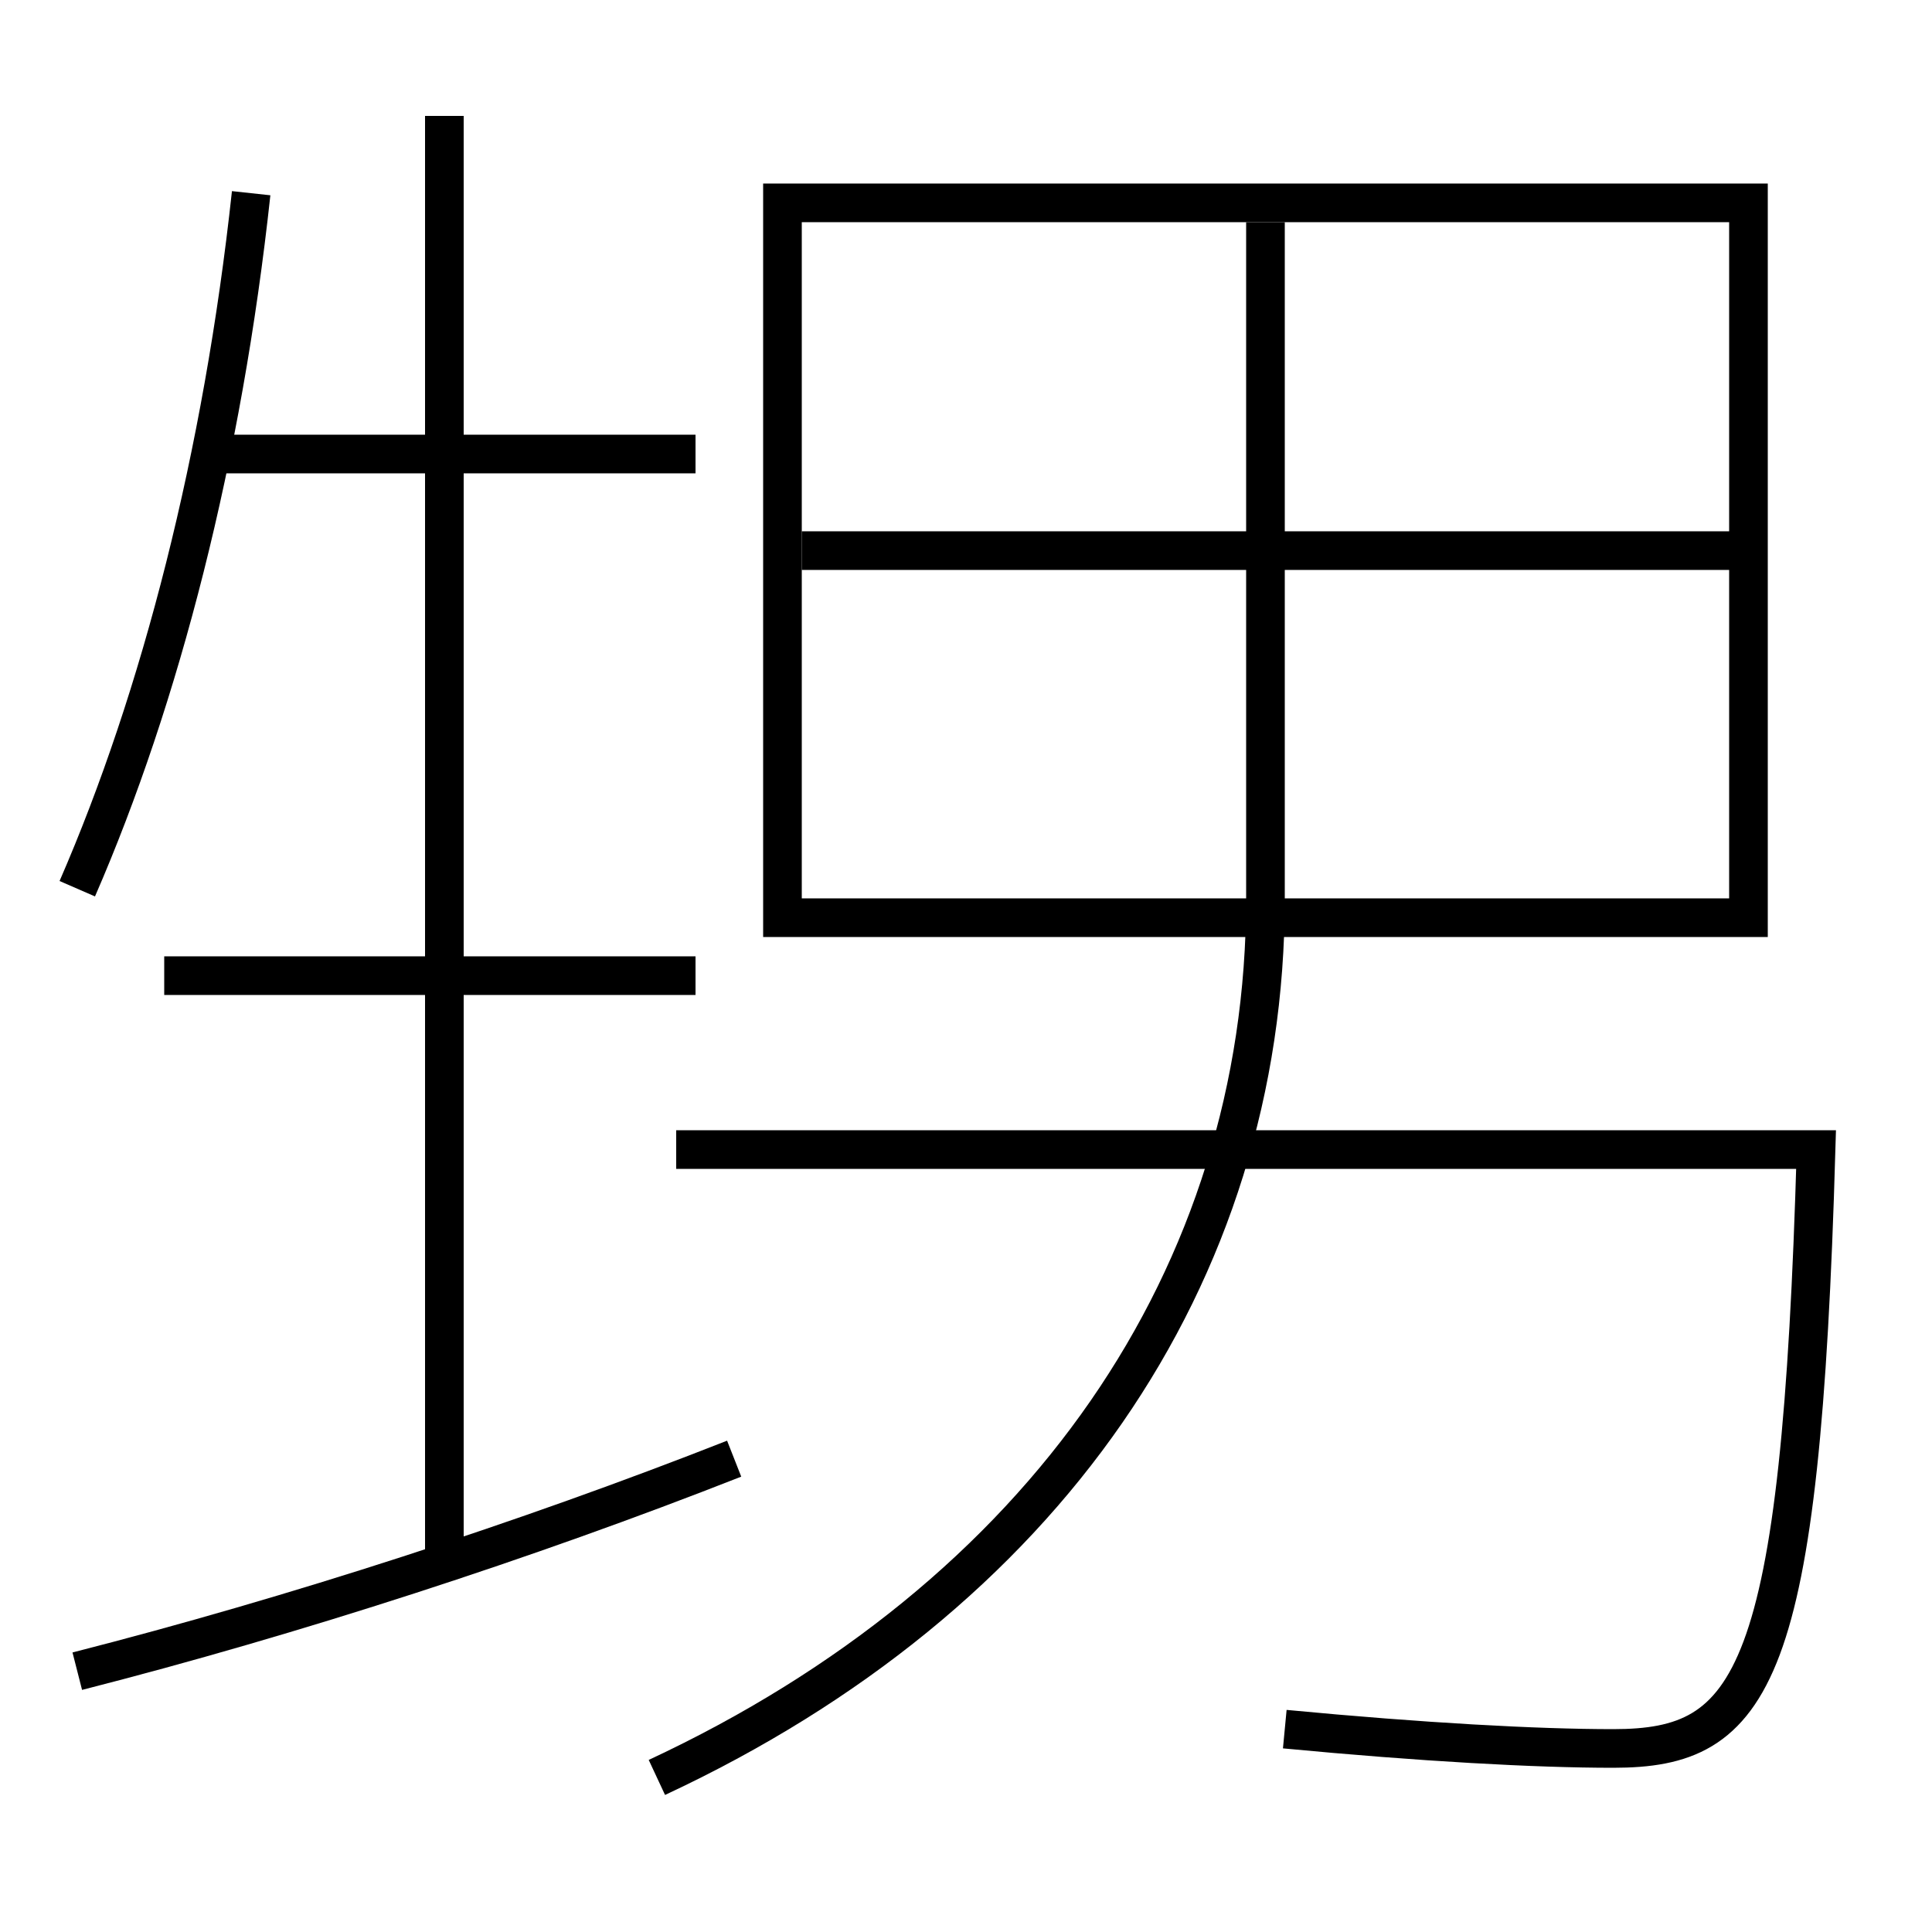 <?xml version='1.0' encoding='utf-8'?>
<svg xmlns="http://www.w3.org/2000/svg" height="100px" version="1.0" viewBox="0 0 100 100" width="100px" x="0px" y="0px">
<line fill="none" stroke="#000000" stroke-width="2" x1="41.5" x2="90.5" y1="28.5" y2="28.5" /><line fill="none" stroke="#000000" stroke-width="2" x1="11" x2="36" y1="23.5" y2="23.5" /><line fill="none" stroke="#000000" stroke-width="2" x1="8.5" x2="36" y1="50.5" y2="50.5" /><line fill="none" stroke="#000000" stroke-width="2" x1="23" x2="23" y1="81" y2="6" /><polyline fill="none" points="41.5,47.5 90.5,47.5 90.5,10.5 40.5,10.5 40.5,48.5" stroke="#000000" stroke-width="2" /><path d="M35,59.5 h59.0 c-0.791,27.472 -3.222,31 -10.5,31 c-3.975,0 -9.859,-0.321 -17,-1" fill="none" stroke="#000000" stroke-width="2" /><path d="M34,92 c20.031,-9.347 31.5,-25.923 31.5,-45.5 v-35.0" fill="none" stroke="#000000" stroke-width="2" /><path d="M4,86.5 c11.193,-2.858 23.23,-6.763 34,-11" fill="none" stroke="#000000" stroke-width="2" /><path d="M4,46 c4.318,-9.923 7.531,-22.423 9,-36" fill="none" stroke="#000000" stroke-width="2" /></svg>